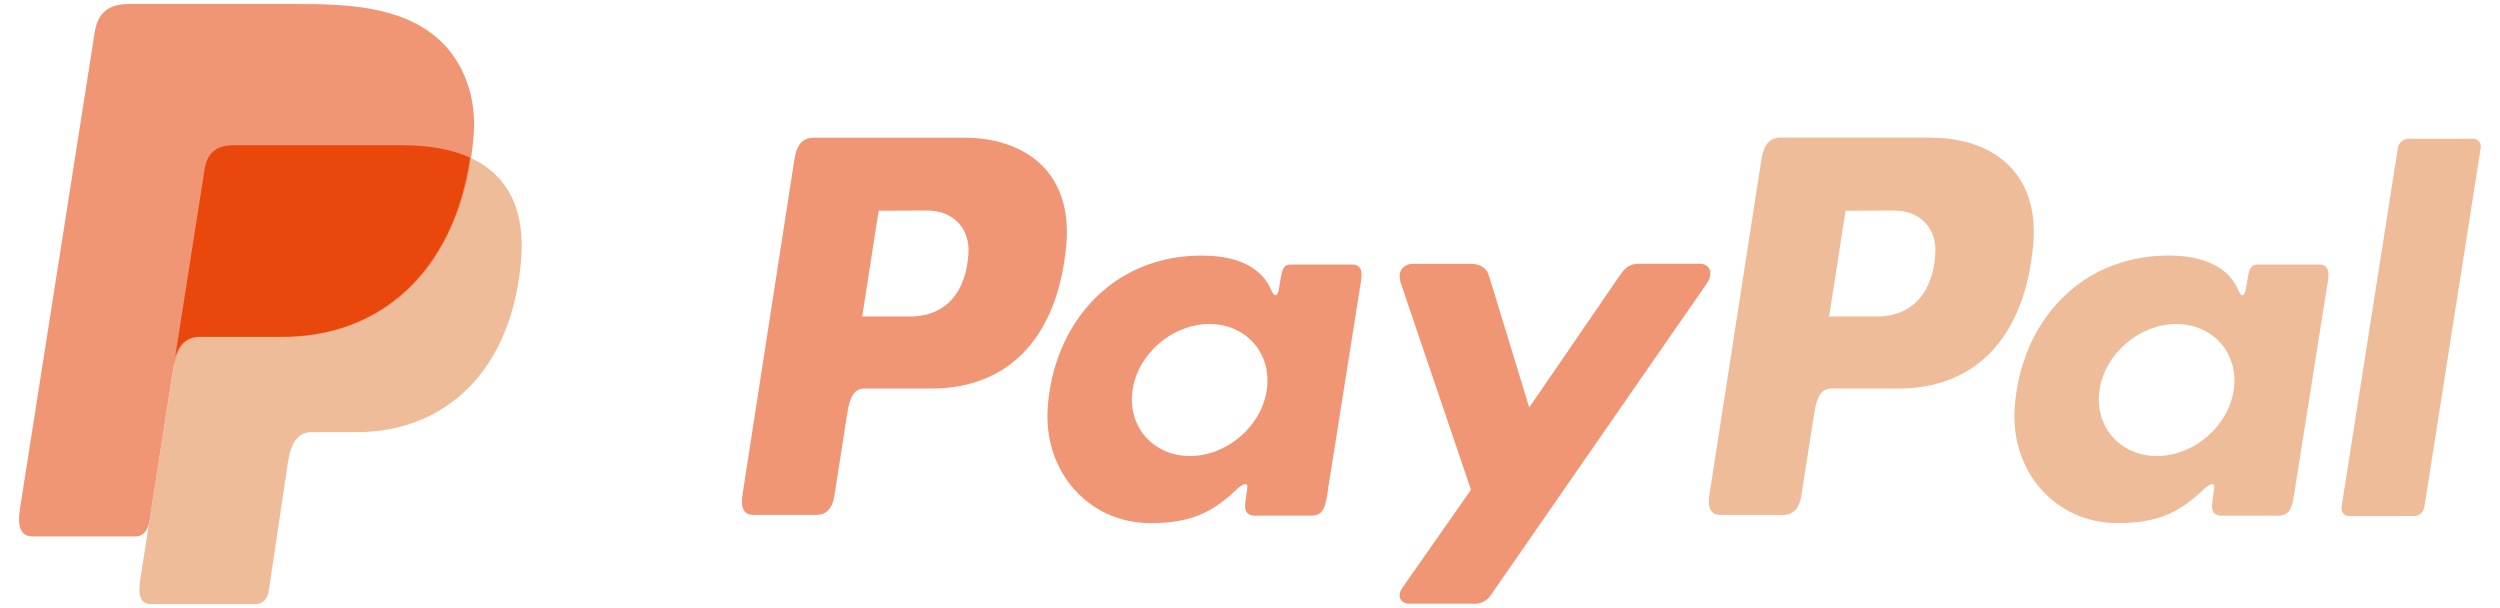 <svg width="111" height="27" viewBox="0 0 111 27" fill="none" xmlns="http://www.w3.org/2000/svg">
<g clip-path="url(#clip0_544_105)">
<path fill-rule="evenodd" clip-rule="evenodd" d="M10.385 6.45H17.854C21.865 6.45 23.374 8.493 23.141 11.493C22.755 16.447 19.779 19.188 15.83 19.188H13.836C13.294 19.188 12.93 19.549 12.784 20.527L11.937 26.21C11.881 26.578 11.688 26.792 11.399 26.821H6.706C6.265 26.821 6.109 26.482 6.224 25.746L9.086 7.527C9.197 6.797 9.595 6.45 10.385 6.45Z" fill="#EEBC98"/>
<path fill-rule="evenodd" clip-rule="evenodd" d="M42.812 6.113C45.333 6.113 47.658 7.488 47.34 10.915C46.954 14.989 44.785 17.243 41.363 17.252H38.372C37.942 17.252 37.734 17.605 37.622 18.329L37.044 22.028C36.957 22.587 36.672 22.862 36.251 22.862H33.469C33.026 22.862 32.871 22.577 32.97 21.939L35.266 7.114C35.38 6.384 35.652 6.113 36.147 6.113H42.807H42.812ZM38.282 14.05H40.547C41.964 13.996 42.905 13.008 43 11.228C43.057 10.128 42.319 9.34 41.145 9.346L39.012 9.356L38.282 14.05ZM54.903 21.727C55.158 21.494 55.416 21.374 55.38 21.661L55.289 22.348C55.243 22.707 55.383 22.897 55.715 22.897H58.187C58.603 22.897 58.806 22.728 58.908 22.08L60.431 12.463C60.508 11.98 60.391 11.744 60.026 11.744H57.308C57.063 11.744 56.943 11.881 56.88 12.258L56.779 12.849C56.727 13.158 56.587 13.212 56.455 12.902C55.995 11.804 54.819 11.311 53.178 11.35C49.366 11.429 46.796 14.341 46.52 18.073C46.308 20.959 48.363 23.227 51.074 23.227C53.041 23.227 53.92 22.645 54.911 21.733L54.903 21.727ZM52.833 20.247C51.192 20.247 50.048 18.93 50.286 17.316C50.523 15.703 52.057 14.386 53.698 14.386C55.339 14.386 56.482 15.703 56.245 17.316C56.008 18.93 54.475 20.247 52.833 20.247ZM65.269 11.713H62.762C62.245 11.713 62.035 12.101 62.199 12.578L65.311 21.745L62.259 26.107C62.002 26.472 62.201 26.803 62.562 26.803H65.378C65.543 26.823 65.709 26.794 65.857 26.721C66.005 26.647 66.13 26.533 66.215 26.39L75.786 12.58C76.081 12.155 75.942 11.709 75.458 11.709H72.792C72.335 11.709 72.152 11.891 71.889 12.273L67.898 18.092L66.115 12.26C66.011 11.907 65.751 11.713 65.27 11.713H65.269Z" fill="#F19675"/>
<path fill-rule="evenodd" clip-rule="evenodd" d="M85.743 6.113C88.263 6.113 90.588 7.488 90.27 10.915C89.884 14.989 87.715 17.243 84.293 17.252H81.304C80.874 17.252 80.666 17.605 80.554 18.329L79.976 22.028C79.889 22.587 79.604 22.862 79.183 22.862H76.401C75.958 22.862 75.804 22.577 75.902 21.939L78.202 7.11C78.316 6.38 78.588 6.109 79.083 6.109H85.743V6.113ZM81.212 14.05H83.477C84.894 13.996 85.835 13.008 85.93 11.228C85.988 10.128 85.249 9.34 84.075 9.346L81.943 9.356L81.212 14.05V14.05ZM97.834 21.727C98.088 21.494 98.346 21.374 98.31 21.661L98.219 22.348C98.173 22.707 98.314 22.897 98.645 22.897H101.117C101.533 22.897 101.736 22.728 101.838 22.08L103.361 12.463C103.438 11.98 103.321 11.744 102.956 11.744H100.242C99.997 11.744 99.877 11.881 99.814 12.258L99.713 12.849C99.661 13.158 99.521 13.212 99.389 12.902C98.929 11.804 97.753 11.311 96.112 11.35C92.3 11.429 89.73 14.341 89.454 18.073C89.242 20.959 91.297 23.227 94.008 23.227C95.975 23.227 96.854 22.645 97.845 21.733L97.834 21.727ZM95.765 20.247C94.124 20.247 92.981 18.93 93.218 17.316C93.455 15.703 94.99 14.386 96.63 14.386C98.271 14.386 99.415 15.703 99.177 17.316C98.94 18.93 97.406 20.247 95.765 20.247ZM107.165 22.912H104.312C104.262 22.915 104.213 22.906 104.167 22.887C104.121 22.867 104.08 22.838 104.047 22.801C104.013 22.764 103.988 22.72 103.974 22.672C103.959 22.624 103.956 22.574 103.963 22.524L106.469 6.549C106.493 6.44 106.553 6.342 106.639 6.272C106.725 6.202 106.833 6.162 106.944 6.161H109.797C109.847 6.159 109.896 6.168 109.942 6.187C109.988 6.206 110.029 6.235 110.062 6.272C110.096 6.31 110.12 6.354 110.135 6.401C110.149 6.449 110.153 6.5 110.146 6.549L107.64 22.524C107.616 22.634 107.557 22.733 107.471 22.804C107.384 22.875 107.277 22.915 107.165 22.916V22.912Z" fill="#EEBC98"/>
<path fill-rule="evenodd" clip-rule="evenodd" d="M5.713 0.179H13.19C15.296 0.179 17.794 0.247 19.464 1.731C20.58 2.722 21.166 4.299 21.032 5.998C20.573 11.742 17.158 14.96 12.577 14.96H8.891C8.262 14.96 7.848 15.379 7.67 16.511L6.641 23.106C6.573 23.533 6.39 23.785 6.062 23.816H1.448C0.937 23.816 0.756 23.428 0.889 22.571L4.205 1.432C4.339 0.583 4.803 0.179 5.713 0.179Z" fill="#F19675"/>
<path fill-rule="evenodd" clip-rule="evenodd" d="M7.778 15.842L9.083 7.527C9.197 6.797 9.594 6.448 10.385 6.448H17.854C19.09 6.448 20.09 6.642 20.873 7.001C20.123 12.114 16.836 14.954 12.532 14.954H8.852C8.358 14.956 7.996 15.204 7.778 15.842Z" fill="#E9470C"/>
</g>
<defs>
<clipPath id="clip0_544_105">
<rect width="109.307" height="26.642" fill="white" transform="translate(0.847 0.179)"/>
</clipPath>
</defs>
</svg>
